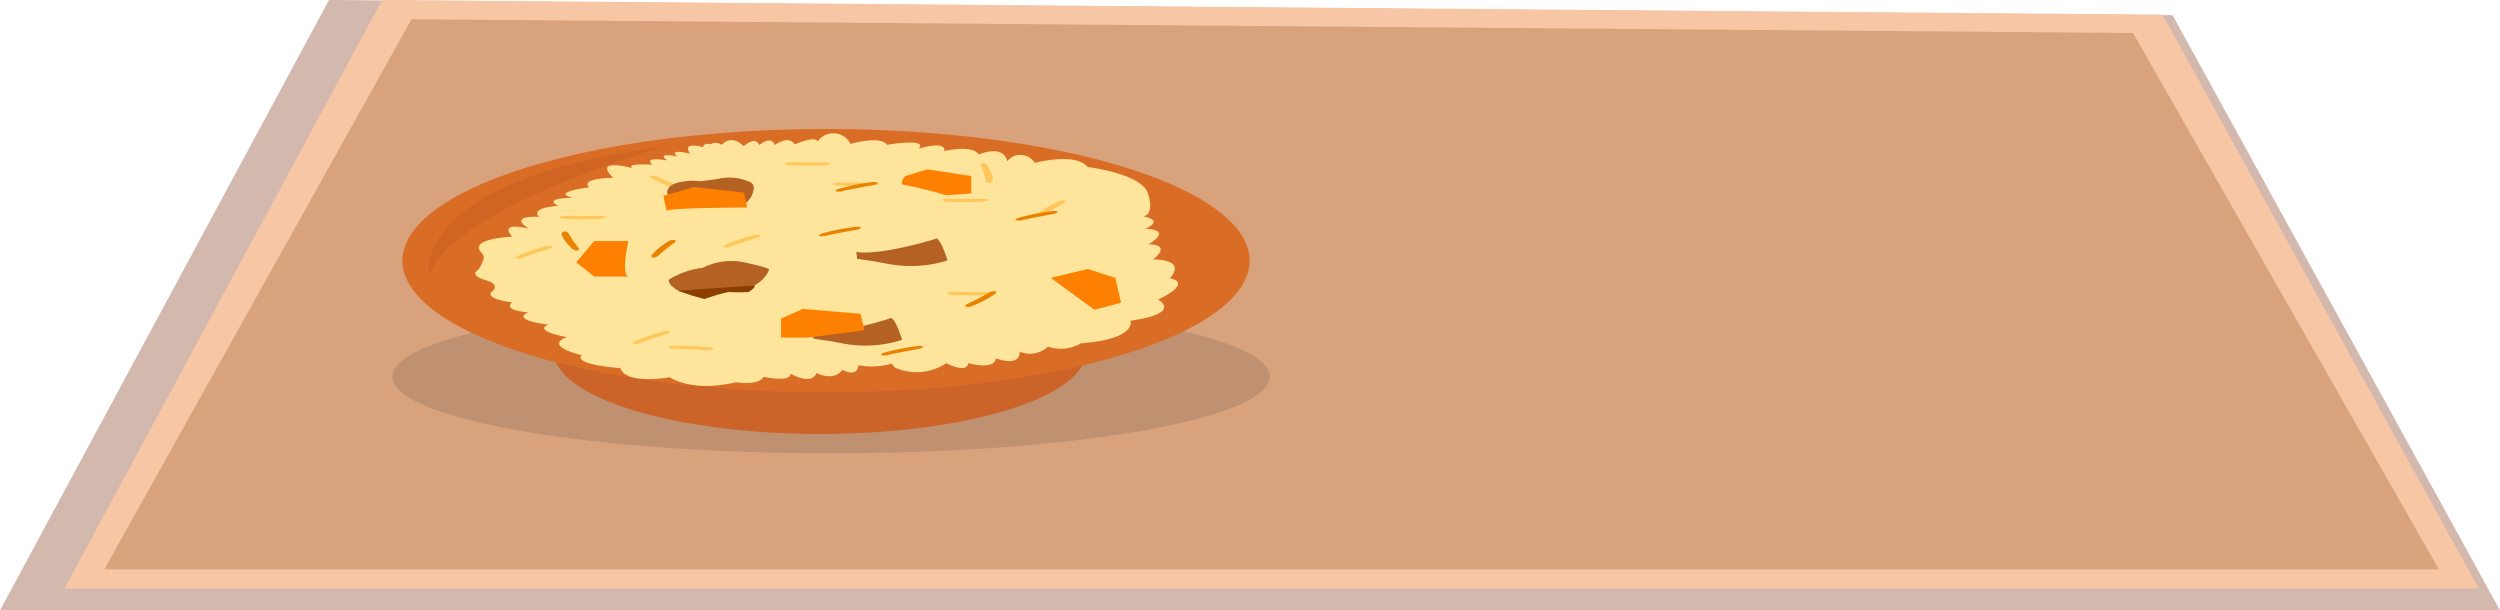 <svg xmlns="http://www.w3.org/2000/svg" viewBox="0 0 227.2 55.47"><defs><style>.cls-1{fill:#d3b8ae;}.cls-2{fill:#f7c6a4;}.cls-3{fill:#d8a27d;}.cls-4{fill:#bf9171;}.cls-5{fill:#f5bd95;}.cls-6{fill:#d06422;}.cls-7{fill:#cc6329;}.cls-8{fill:#da6d26;}.cls-9{fill:#ffe59b;}.cls-10{fill:#e98200;}.cls-11{fill:#ffc65c;}.cls-12{fill:#b56123;}.cls-13{fill:#8b3e00;}.cls-14{fill:#fd8000;}</style></defs><title>Fichier 3</title><g id="Calque_2" data-name="Calque 2"><g id="FOOD"><polygon class="cls-1" points="197.44 1.38 29.9 0 0 55.47 227.2 55.47 197.44 1.38"/><polygon class="cls-2" points="225.27 53.49 5.85 53.49 34.73 0 196.53 1.33 225.27 53.49"/><polygon class="cls-3" points="221.64 51.74 9.48 51.74 37.4 1.75 193.85 3 221.64 51.74"/><ellipse class="cls-4" cx="75.53" cy="34.24" rx="39.87" ry="6.96"/><path class="cls-5" d="M92.4,33.2a45.16,45.16,0,0,0,17.48-5.33S101.6,33.27,92.4,33.2Z"/><path class="cls-6" d="M48,32.21a87.06,87.06,0,0,0,18.79,3.33,102.23,102.23,0,0,0,37.25-4.16A115.89,115.89,0,0,1,75.1,35,119.71,119.71,0,0,1,48,32.21Z"/><ellipse class="cls-7" cx="74.52" cy="31.91" rx="24.21" ry="7.53"/><ellipse class="cls-8" cx="75.07" cy="23.69" rx="38.5" ry="11.97"/><path class="cls-9" d="M106.32,25.29c1.58-1.79-1.53-1.71-1.53-1.71,1.78-1.44-.42-1.37-.42-1.37,2.32-1.42-.29-1.42-.29-1.42,1.82-.82-.19-1.13-.19-1.13,1.08-.18.46-2,.46-2-.47-1.88-5.5-2.48-5.5-2.48-1.09-1.36-4.81-.38-4.81-.38a1.54,1.54,0,0,0-2.5-.15c-.38-1.58-2.59-.61-2.59-.61-.63-.93-3.13-.31-3.13-.31.14-1-2.33-.22-2.33-.22.88-1-2.87-.35-2.87-.35-.65-.88-3.32-.08-3.32-.08a1.75,1.75,0,0,0-3-.22c-.18-.57-2.09.27-2.09.27-.49-.91-1.8.05-1.8.05-.32-.93-1.39,0-1.39,0-.42-.86-1.43.11-1.43.11-1.2-1.17-2-.12-2-.12a.91.91,0,0,0-1-.07c-.37-.07-.71,0-.67.28,0,0-2-.59-1.21.58,0,0-2.09-.49-1.14.26,0,0-2-.42-.93.36,0,0-2.28-.4-1.33.39,0,0-2.52-.16-1.83.31,0,0-3.68-1-1.75.88,0,0-3,0-2.2.87,0,0-3.52.42-1.5.95,0,0-2.79,0-1.29.73,0,0-2.63.14-1.74,1,0,0-2.92-.2-.93,1.08,0,0-2.79-.75-1.53.72,0,0-4,.16-2.8,1.44.41.45.15.76,0,1.09-.19.59-.65.59-.53.89.2.5,1.5.52,1.72,1s-.54.58-.32.92,1.14.52,1.93.63c0,0-1,.72,1.48.9,0,0-1.8.63,1.83,1.13,0,0-1.63.48,1.67,1.13,0,0-2.29.69,1.36,1.65,0,0-1.1.78,3.51,1.17,0,0,.16,1.48,4.49.83,0,0,1.92,1.4,6,.45,0,0,2.05.35,2.51-.5,0,0,2.44.56,2.45-.28,0,0,1.89,1.12,2.37-.06,0,0,1.51.82,2.35-.29,0,0,1.34.76,1.45-.42a6.36,6.36,0,0,0,3-.14l.33.36A4.84,4.84,0,0,0,86,33C88,34,88,33,88,33c2.56.65,2.5-.43,2.5-.43,2.36.81,2.16-.61,2.16-.61a2.42,2.42,0,0,0,2.58-.46,3.61,3.61,0,0,0,3-.3c5.13-.39,4.49-2.05,4.49-2.05,4.82-.69,2.52-1.92,2.52-1.92C108.57,25.61,106.32,25.29,106.32,25.29Z"/><path class="cls-10" d="M77.85,20.6s.84,0,.07.27c0,0-2.62.46-3,.59,0,0-.93.07-.25-.23A20.61,20.61,0,0,1,77.85,20.6Z"/><path class="cls-6" d="M60.29,13.33S41.14,18.89,39,25C39,25,37,16.43,60.29,13.33Z"/><path class="cls-11" d="M76,16.85s-.72-.19.19-.25c0,0,2.82,0,3.3,0,0,0,.91.11,0,.25A26.54,26.54,0,0,1,76,16.85Z"/><path class="cls-11" d="M71.58,15s-.71-.19.19-.26c0,0,2.82.06,3.3,0,0,0,.91.11,0,.26A26.54,26.54,0,0,1,71.58,15Z"/><path class="cls-11" d="M85.91,18.31s-.72-.19.19-.26c0,0,2.82.06,3.3,0,0,0,.9.11,0,.26A26.55,26.55,0,0,1,85.91,18.31Z"/><path class="cls-11" d="M90.19,16.49a.4.4,0,0,1-.62,0A6,6,0,0,0,89.13,15s.13-.41.58,0C89.71,15,90.43,16.18,90.19,16.49Z"/><path class="cls-11" d="M59.13,16.16s-.19-.36.56-.13c0,0,1.9.92,2.33,1,0,0,.46.36-.42.18A12.81,12.81,0,0,1,59.13,16.16Z"/><path class="cls-11" d="M51.15,19.87s-.72-.19.19-.26c0,0,2.82.05,3.3,0,0,0,.91.11,0,.26A28.43,28.43,0,0,1,51.15,19.87Z"/><path class="cls-11" d="M86.38,26.78s-.72-.19.19-.26c0,0,2.82.06,3.3,0,0,0,.91.12,0,.26A26.54,26.54,0,0,1,86.38,26.78Z"/><path class="cls-11" d="M96.37,18.24s.78-.14.36.22a22.4,22.4,0,0,0-2,1.15s-.75.25-.47-.16A9,9,0,0,1,96.37,18.24Z"/><path class="cls-11" d="M68.66,21.33s.83,0,.21.25c0,0-2.3.72-2.59.89,0,0-.88.16-.37-.2A14.93,14.93,0,0,1,68.66,21.33Z"/><path class="cls-10" d="M60.89,21.85s.73-.19.43.19a14.38,14.38,0,0,0-1.58,1.27s-.66.3-.52-.12A6,6,0,0,1,60.89,21.85Z"/><path class="cls-10" d="M51.05,21.19s.22-.36.62,0a8.06,8.06,0,0,0,.94,1.38s0,.41-.57.07C52,22.65,50.92,21.51,51.05,21.19Z"/><path class="cls-10" d="M83.5,31.43s.83,0,.07.27c0,0-2.62.46-3,.6,0,0-.94.06-.25-.24A21.9,21.9,0,0,1,83.5,31.43Z"/><path class="cls-10" d="M88.19,27.87s-.79.11-.32-.23A23.78,23.78,0,0,0,90,26.53s.78-.23.45.17A10.32,10.32,0,0,1,88.19,27.87Z"/><path class="cls-10" d="M79.36,16.54s.83,0,.07.27c0,0-2.62.46-3,.6,0,0-.93.06-.24-.24A21.9,21.9,0,0,1,79.36,16.54Z"/><path class="cls-10" d="M95.72,19.17s.83,0,.07.27c0,0-2.62.46-3,.6,0,0-.94.06-.25-.24A21.9,21.9,0,0,1,95.72,19.17Z"/><path class="cls-11" d="M49.8,22.33s.83,0,.21.25c0,0-2.3.72-2.6.89,0,0-.87.16-.36-.2A14.93,14.93,0,0,1,49.8,22.33Z"/><path class="cls-11" d="M60.43,30.09s.83-.05.21.25c0,0-2.3.72-2.59.89,0,0-.88.16-.37-.2A15.21,15.21,0,0,1,60.43,30.09Z"/><path class="cls-11" d="M64.62,31.58s.67.22-.25.25c0,0-2.79-.18-3.28-.14,0,0-.88-.16.06-.26A27.69,27.69,0,0,1,64.62,31.58Z"/><path class="cls-12" d="M60.77,25.42a7.63,7.63,0,0,1,3.09-1.08,5.81,5.81,0,0,1,3.45-.56s2.81.55,2.58.77a2.94,2.94,0,0,1-1.27,1.35s-.23.44-2.36.37a3.46,3.46,0,0,1-1.76.39c-.3-.11-1.61,0-2.35-.08a2,2,0,0,1-1-.51A.82.82,0,0,1,60.77,25.42Z"/><path class="cls-13" d="M61.62,26.42l.33.12,1,.34,1.08.3a16.1,16.1,0,0,1,2.17-.64,16.69,16.69,0,0,0,1.83,0s.65-.39.54-.6Z"/><path class="cls-12" d="M60.77,17.82c-.34-.48,0-1,.85-1.23a5.34,5.34,0,0,1,2-.12l.85-.1c.41-.05.78-.12,1.12-.18a4.5,4.5,0,0,1,2.68.41.55.55,0,0,1,.23.5,1.9,1.9,0,0,1-.85,1.44A11,11,0,0,0,64,17.7,14.8,14.8,0,0,0,60.77,17.82Z"/><path class="cls-12" d="M77.82,22.9l.08.63q.87.11,1.83.27L80.8,24a11.17,11.17,0,0,0,5.31-.33s-.54-1.81-1-2C85.15,21.69,80.08,23.25,77.82,22.9Z"/><path class="cls-12" d="M73.69,30.15s.08.63.4.61l-.32,0c.58.08,1.2.16,1.84.27l1.07.2a11,11,0,0,0,5.3-.34s-.53-1.81-1-2C81,28.94,76,30.5,73.69,30.15Z"/><polygon class="cls-14" points="70.98 28.96 72.94 28.08 78.2 28.52 78.56 30.01 73.43 30.68 70.98 30.68 70.98 28.96"/><path class="cls-14" d="M54,21.91h3.11s-.7,3,0,3.22H54l-1.63-1.29Z"/><polygon class="cls-14" points="95.49 25.25 98.86 24.45 101.36 25.25 101.88 27.51 99.46 28.15 95.49 25.25"/><path class="cls-14" d="M82.27,16l2-.61,4,.61v1.58L86,17.75a38.63,38.63,0,0,0-3.77-.94C81.58,16.78,82.27,16,82.27,16Z"/><path class="cls-14" d="M67.61,17.5l.29,1.36s-7,0-7.32.3l-.29-1.36L63.06,17Z"/></g></g></svg>